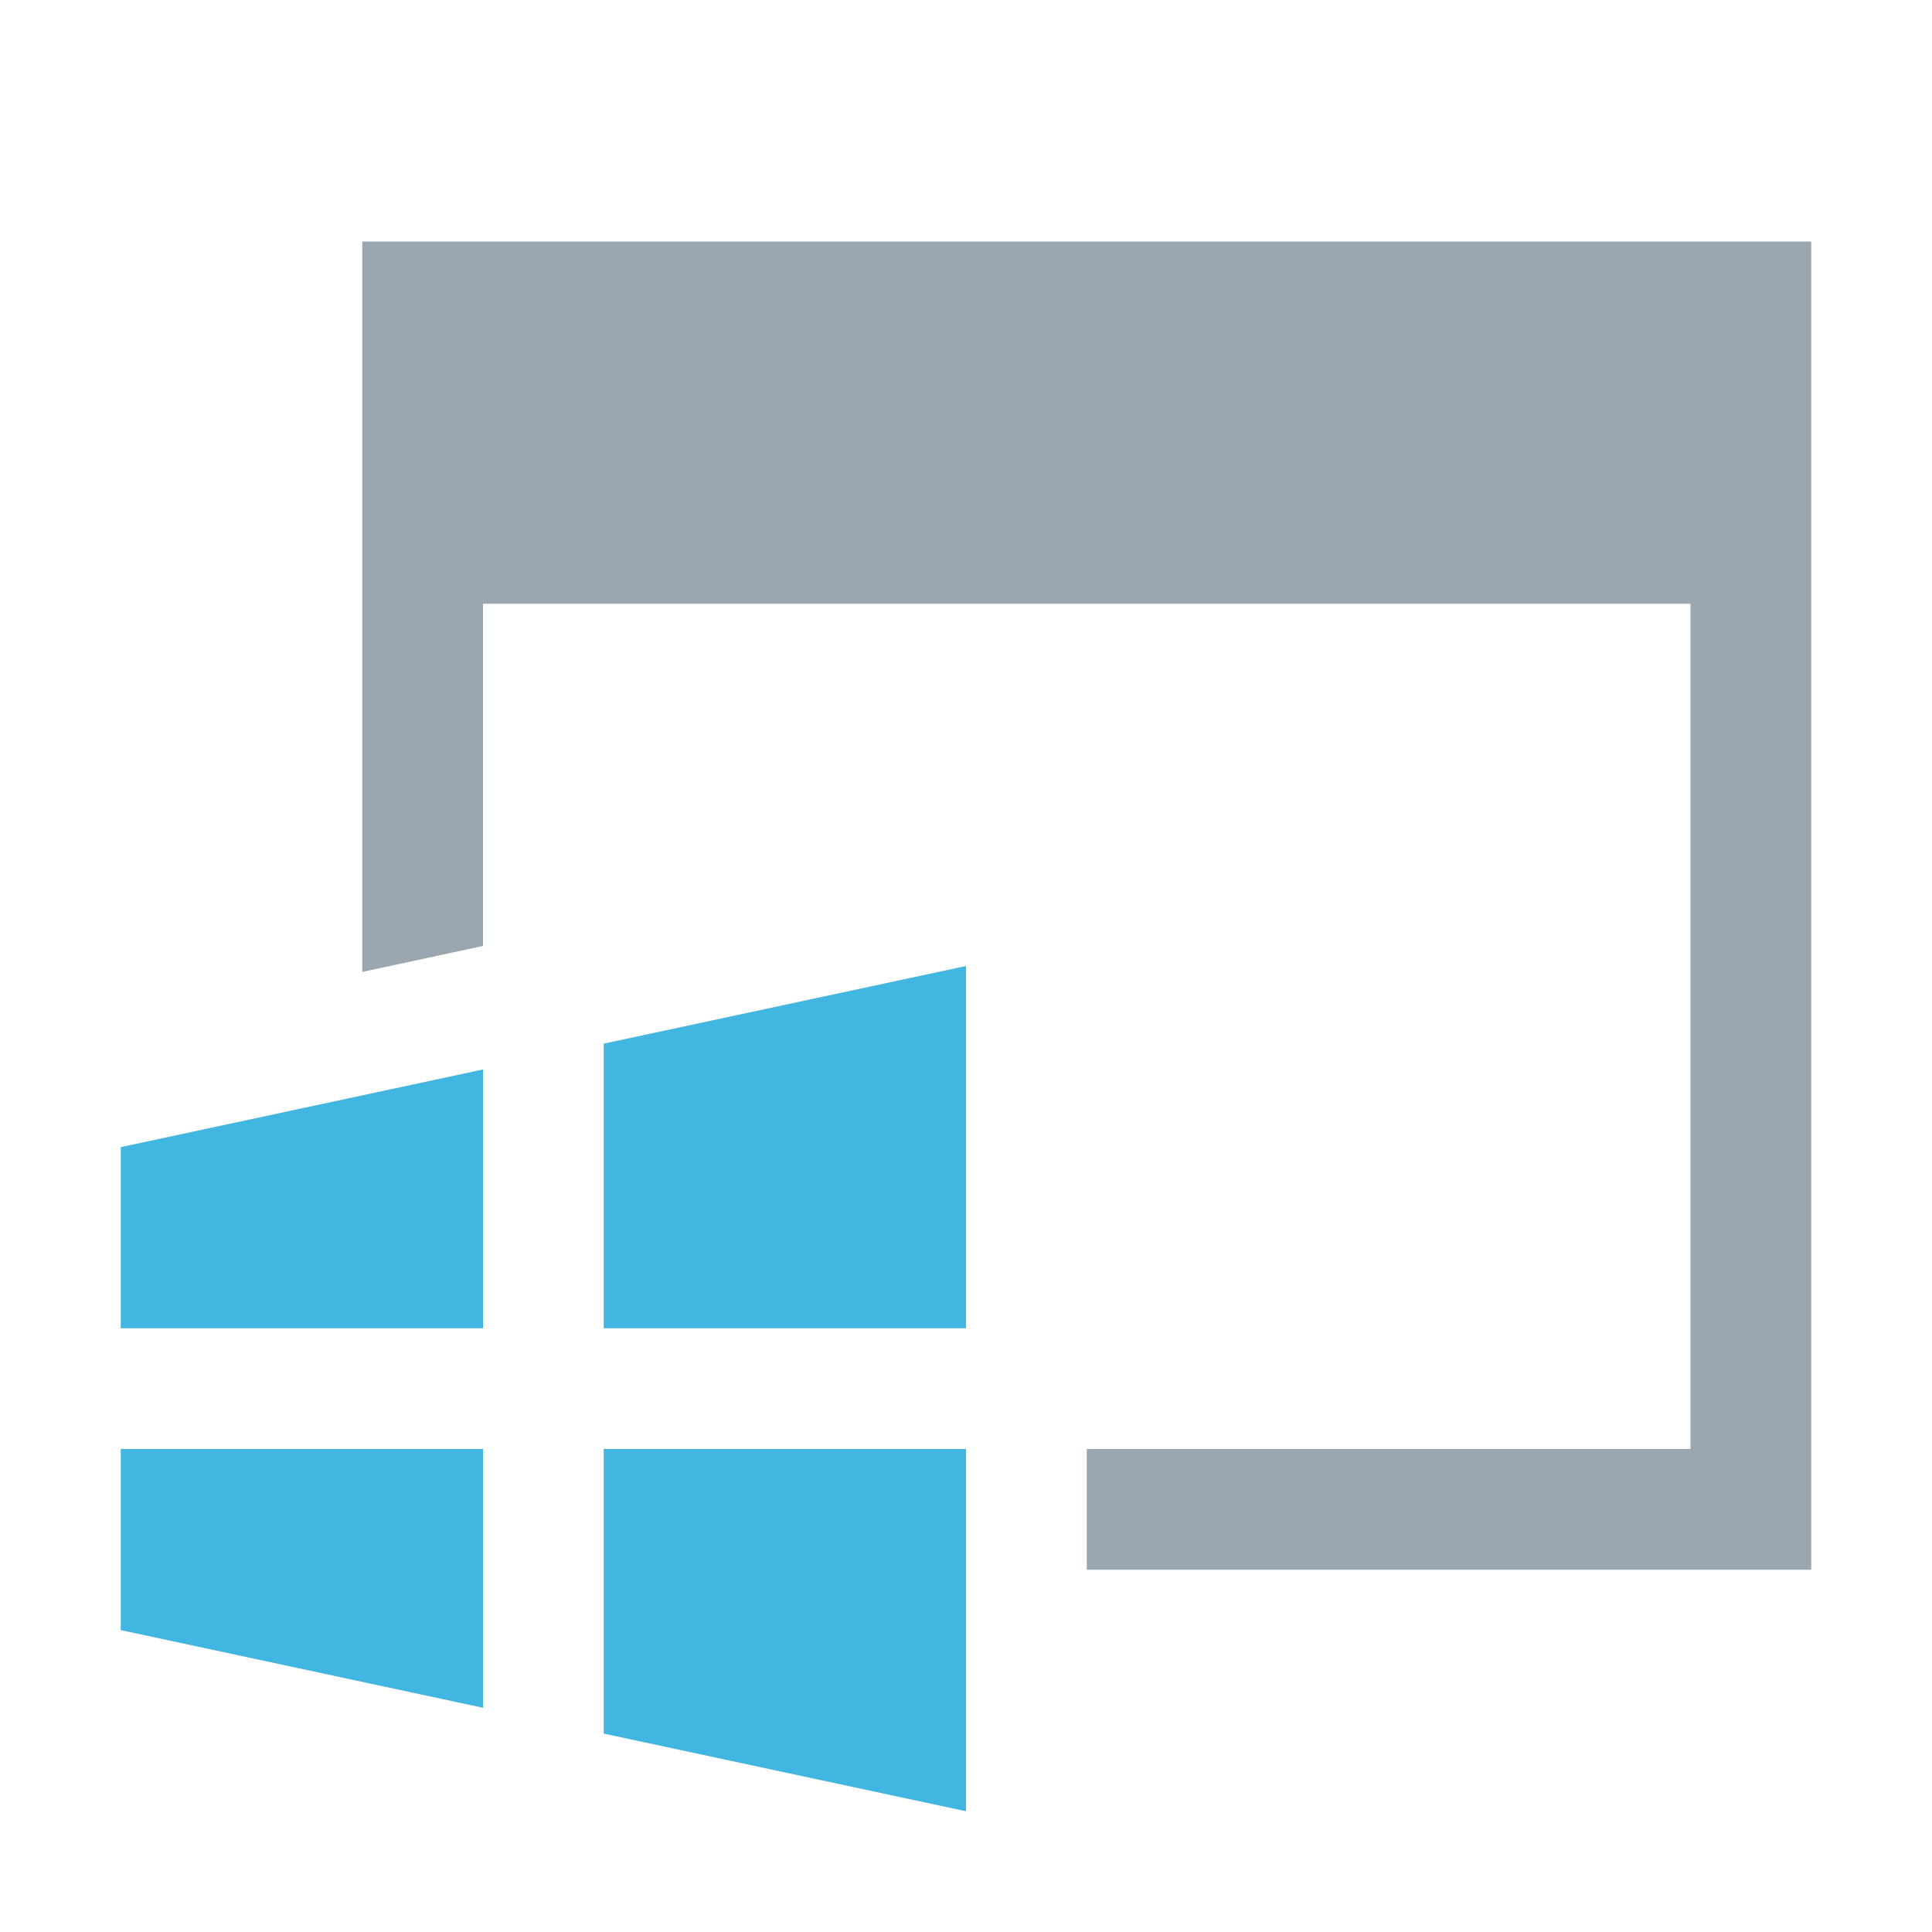 <svg xmlns="http://www.w3.org/2000/svg" width="16" height="16" viewBox="0 0 16 16"><rect id="frame" width="16" height="16" fill="none"/><g fill="none" fill-rule="evenodd"><path fill="#9AA7B0" d="M3 2v6.049l1-.215V5h10v7H9v1h6V2z"/><path fill="#40B6E0" d="M5 14.357L8 15v-3H5v2.357zm0-5.714V11h3V8l-3 .643zm-1 .214L1 9.5V11h3V8.857zm0 5.286L1 13.5V12h3v2.143z"/></g></svg>